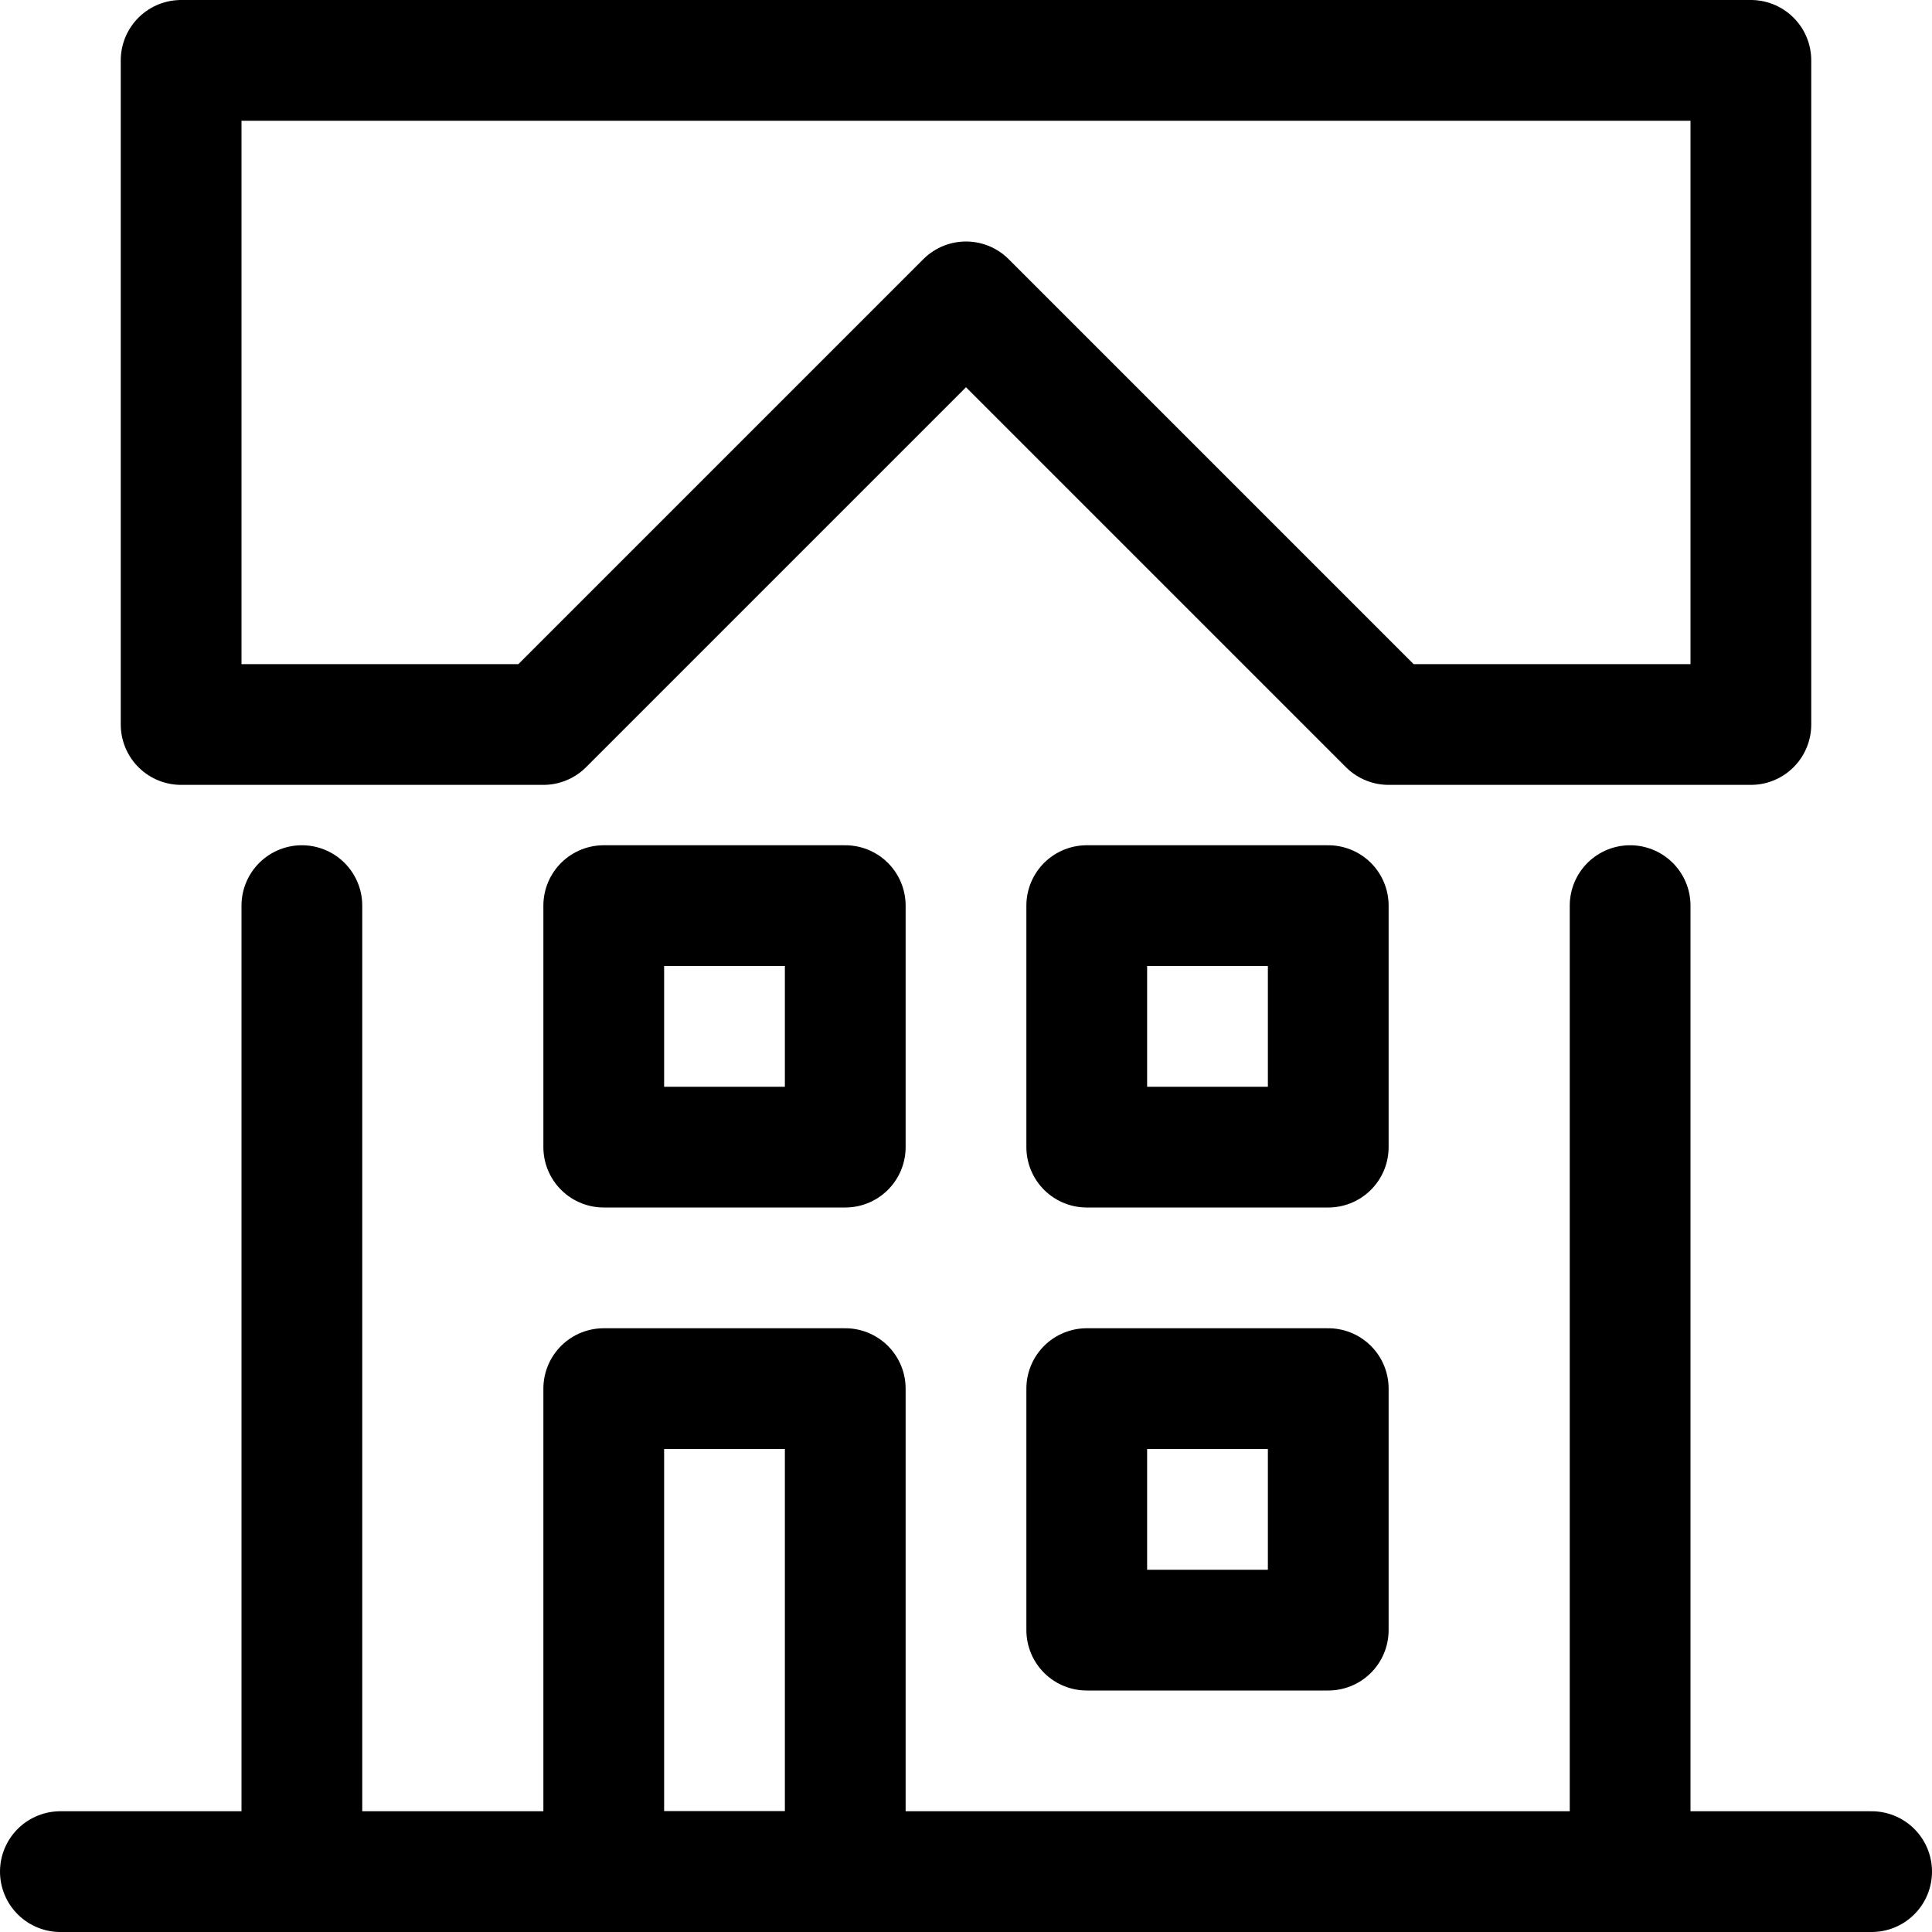 <?xml version="1.0" encoding="UTF-8" standalone="no"?>
<svg width="32px" height="32px" viewBox="0 0 32 32" version="1.1" xmlns="http://www.w3.org/2000/svg" xmlns:xlink="http://www.w3.org/1999/xlink">
    <!-- Generator: Sketch 3.8.3 (29802) - http://www.bohemiancoding.com/sketch -->
    <title>house-traditional</title>
    <desc>Created with Sketch.</desc>
    <defs></defs>
    <g id="Page-1" stroke="none" stroke-width="1" fill="none" fill-rule="evenodd" stroke-linecap="round" stroke-linejoin="round">
        <g id="house-traditional" stroke-width="2" stroke="#000000">
            <g transform="translate(1, 1)">
                <g id="Group-9">
                    <polygon id="Stroke-1" points="2 0 2 11 8 11 15 4 22 11 28 11 28 0"></polygon>
                    <path d="M4,14 L4,30" id="Stroke-3"></path>
                    <path d="M26,14 L26,30" id="Stroke-5"></path>
                    <path d="M0,30 L30,30" id="Stroke-7"></path>
                </g>
                <polygon id="Stroke-10" points="17 18 21 18 21 14 17 14"></polygon>
                <polygon id="Stroke-11" points="17 26 21 26 21 22 17 22"></polygon>
                <polygon id="Stroke-12" points="9 18 13 18 13 14 9 14"></polygon>
                <polygon id="Stroke-13" points="9 30 13 30 13 22 9 22"></polygon>
            </g>
        </g>
    </g>
</svg>